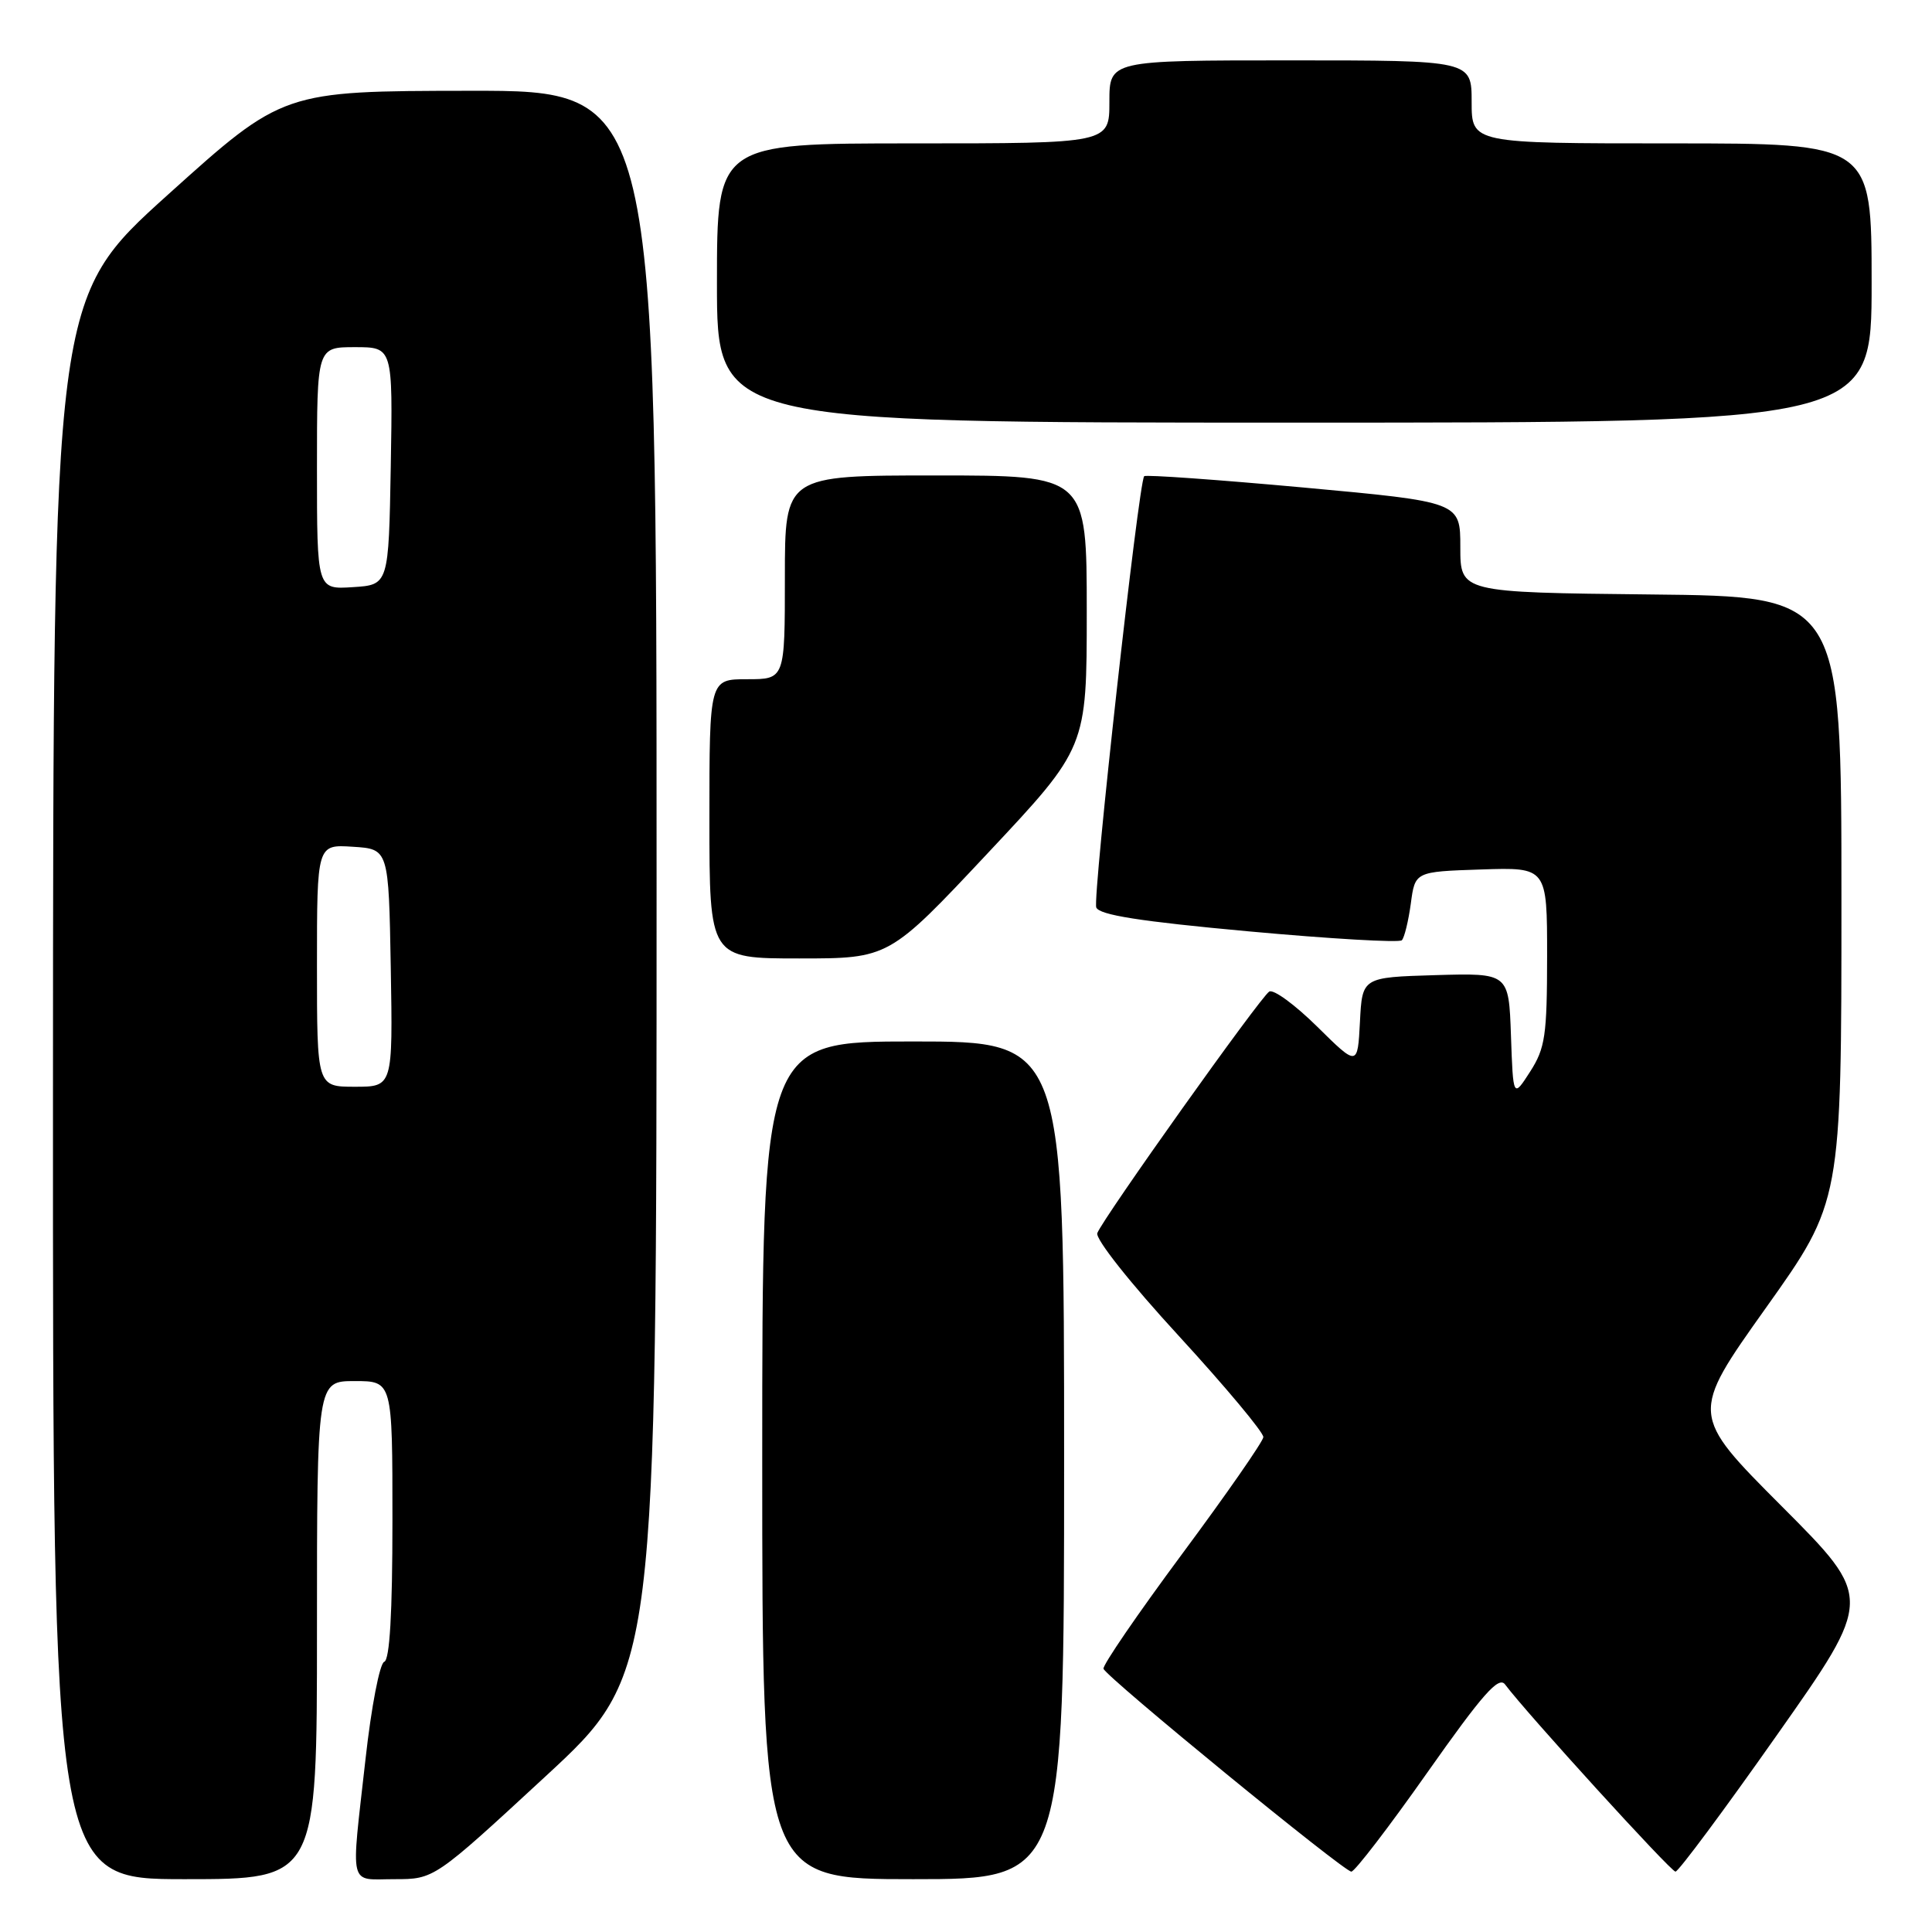 <?xml version="1.0" encoding="UTF-8" standalone="no"?>
<!DOCTYPE svg PUBLIC "-//W3C//DTD SVG 1.1//EN" "http://www.w3.org/Graphics/SVG/1.1/DTD/svg11.dtd" >
<svg xmlns="http://www.w3.org/2000/svg" xmlns:xlink="http://www.w3.org/1999/xlink" version="1.1" viewBox="0 0 256 256">
 <g >
 <path fill="currentColor"
d=" M 42.00 216.00 C 42.00 183.00 42.00 183.00 47.00 183.00 C 52.00 183.00 52.00 183.00 52.00 201.42 C 52.00 213.77 51.64 219.95 50.91 220.20 C 50.32 220.39 49.20 226.17 48.44 233.03 C 46.48 250.51 46.12 249.00 52.27 249.00 C 57.54 249.00 57.54 249.00 72.27 235.39 C 87.00 221.78 87.00 221.78 87.00 116.89 C 87.00 12.00 87.00 12.00 62.25 12.03 C 37.50 12.06 37.50 12.06 22.27 25.78 C 7.05 39.50 7.05 39.50 7.02 144.25 C 7.00 249.00 7.00 249.00 24.50 249.00 C 42.00 249.00 42.00 249.00 42.00 216.00 Z  M 141.00 193.50 C 141.00 138.00 141.00 138.00 121.00 138.00 C 101.00 138.00 101.00 138.00 101.00 193.50 C 101.00 249.00 101.00 249.00 121.00 249.00 C 141.00 249.00 141.00 249.00 141.00 193.50 Z  M 189.12 234.88 C 196.47 224.45 198.58 222.06 199.43 223.20 C 202.28 227.01 221.39 248.00 222.01 248.00 C 222.40 248.00 228.46 239.85 235.47 229.88 C 248.23 211.76 248.23 211.76 236.09 199.59 C 223.95 187.42 223.95 187.42 233.97 173.33 C 244.00 159.24 244.00 159.24 244.00 119.14 C 244.00 79.03 244.00 79.03 218.75 78.77 C 193.50 78.50 193.50 78.50 193.50 72.50 C 193.50 66.51 193.50 66.51 172.73 64.60 C 161.31 63.56 151.81 62.88 151.61 63.10 C 150.87 63.93 144.76 118.93 145.26 120.24 C 145.65 121.24 151.04 122.09 165.45 123.41 C 176.27 124.40 185.40 124.93 185.75 124.59 C 186.09 124.24 186.62 122.06 186.94 119.73 C 187.50 115.50 187.50 115.50 196.25 115.21 C 205.00 114.92 205.00 114.92 205.00 126.71 C 204.99 137.22 204.75 138.88 202.75 142.00 C 200.50 145.50 200.50 145.50 200.21 137.21 C 199.92 128.93 199.92 128.93 190.21 129.21 C 180.50 129.50 180.50 129.50 180.20 135.41 C 179.89 141.32 179.89 141.32 174.54 136.04 C 171.60 133.14 168.74 131.04 168.18 131.39 C 167.00 132.12 146.17 161.39 145.40 163.39 C 145.11 164.15 149.78 170.04 156.20 177.02 C 162.41 183.79 167.45 189.82 167.40 190.43 C 167.34 191.04 162.49 198.02 156.62 205.93 C 150.75 213.85 146.07 220.68 146.22 221.12 C 146.62 222.26 178.07 248.00 179.06 248.00 C 179.51 248.00 184.04 242.10 189.12 234.88 Z  M 130.90 113.03 C 144.00 99.07 144.00 99.07 144.00 81.03 C 144.00 63.00 144.00 63.00 124.00 63.00 C 104.00 63.00 104.00 63.00 104.00 76.50 C 104.00 90.00 104.00 90.00 99.00 90.00 C 94.00 90.00 94.00 90.00 94.00 108.50 C 94.00 127.00 94.00 127.00 105.90 127.00 C 117.80 127.00 117.80 127.00 130.90 113.03 Z  M 248.00 37.50 C 248.00 19.00 248.00 19.00 221.50 19.00 C 195.00 19.00 195.00 19.00 195.00 13.50 C 195.00 8.00 195.00 8.00 171.00 8.00 C 147.00 8.00 147.00 8.00 147.00 13.50 C 147.00 19.00 147.00 19.00 121.00 19.00 C 95.00 19.00 95.00 19.00 95.00 37.50 C 95.00 56.00 95.00 56.00 171.50 56.00 C 248.00 56.00 248.00 56.00 248.00 37.50 Z  M 42.00 127.95 C 42.00 111.89 42.00 111.89 46.75 112.20 C 51.50 112.50 51.50 112.50 51.78 128.25 C 52.05 144.00 52.05 144.00 47.03 144.00 C 42.00 144.00 42.00 144.00 42.00 127.95 Z  M 42.00 62.05 C 42.00 46.00 42.00 46.00 47.03 46.00 C 52.05 46.00 52.05 46.00 51.78 61.75 C 51.50 77.50 51.50 77.50 46.75 77.80 C 42.00 78.11 42.00 78.11 42.00 62.05 Z "/>
</g>
</svg>